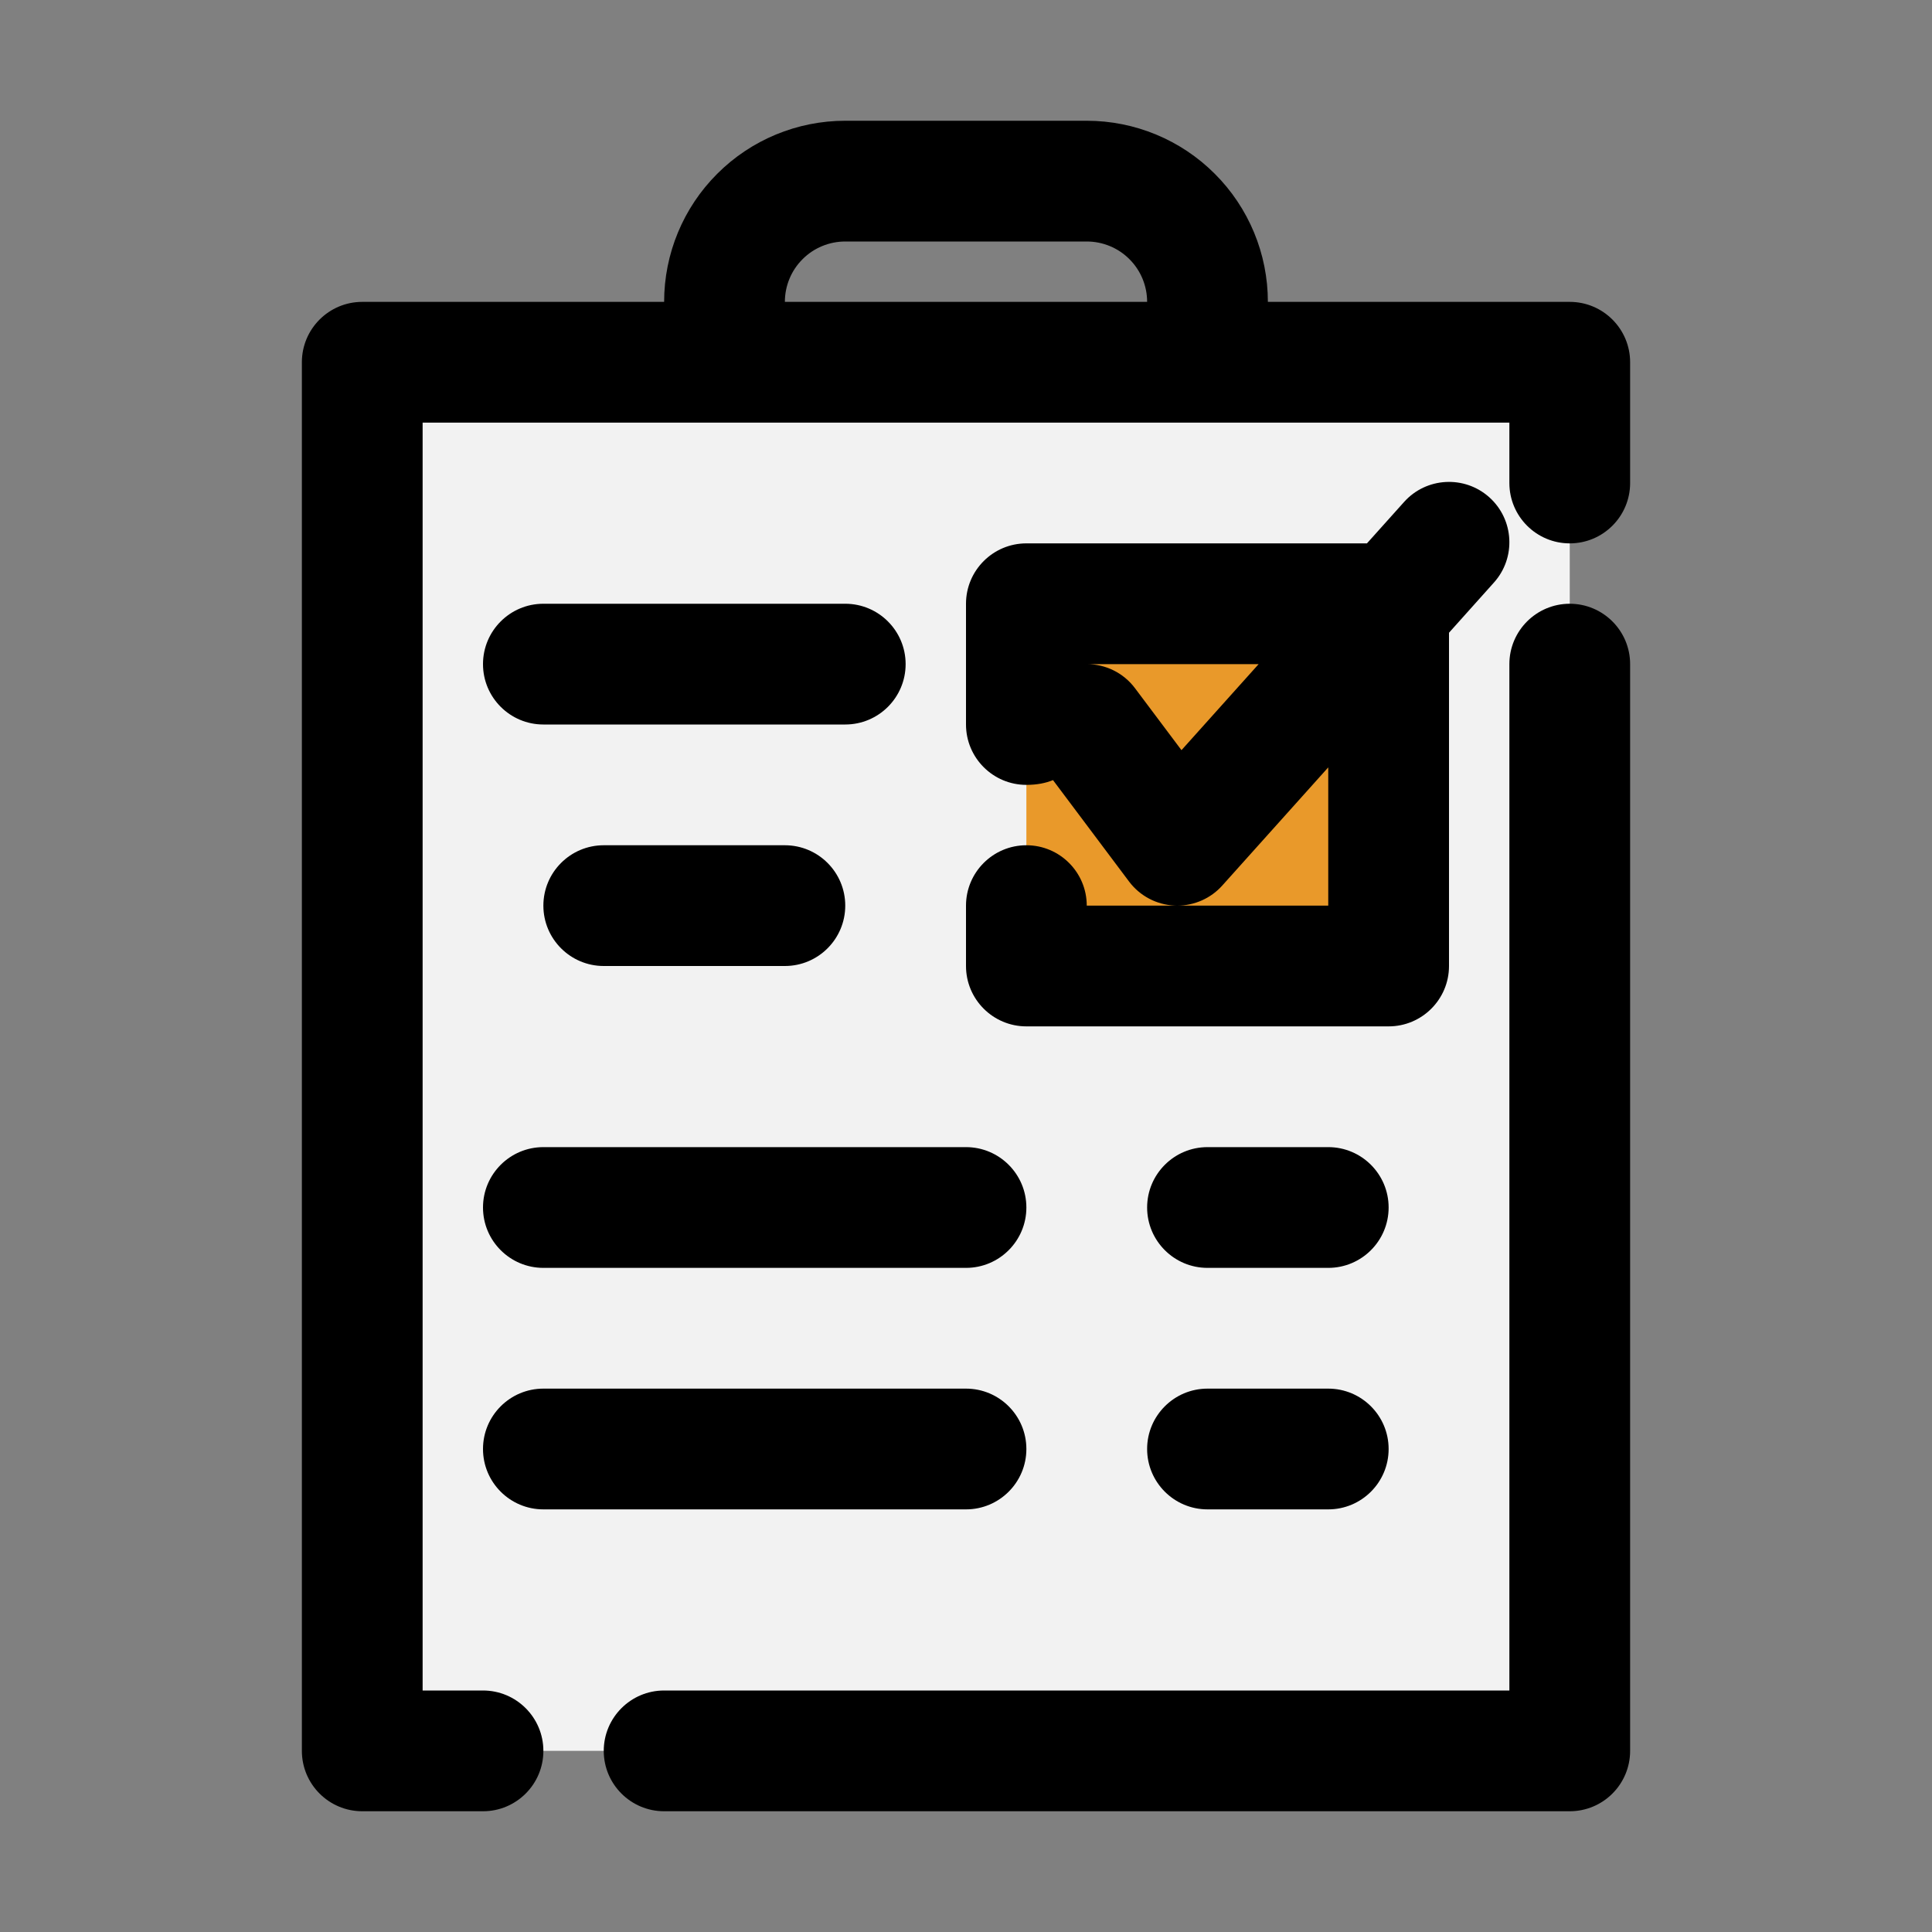 <svg width="32" height="32" viewBox="0 0 32 32" fill="none" xmlns="http://www.w3.org/2000/svg">
<rect x="0" y="0" width="32" height="32" fill="#808080" stroke="none"/>
<path fill-rule="evenodd" clip-rule="evenodd" d="M6 28.08C6 28.588 6.407 29 6.909 29H25.091C25.593 29 26 28.588 26 28.08V6.92C26 6.412 25.593 6 25.091 6H6.909C6.407 6 6 6.412 6 6.92V28.08Z" fill="#F2F2F2"/>
<path fill-rule="evenodd" clip-rule="evenodd" d="M17.75 9.97C17.336 9.97 17 10.306 17 10.72V15.22C17 15.634 17.336 15.97 17.75 15.97H22.25C22.664 15.97 23 15.634 23 15.22V10.72C23 10.306 22.664 9.97 22.25 9.97H17.75Z" fill="#E9992A"/>
<!-- <path fill-rule="evenodd" clip-rule="evenodd" d="M17.75 10C17.336 10 17 10.336 17 10.75V15.25C17 15.664 17.336 16 17.75 16H22.25C22.664 16 23 15.664 23 15.25V10.75C23 10.336 22.664 10 22.25 10H17.75Z" fill="#B7B7B7"/> -->
<!-- <path fill-rule="evenodd" clip-rule="evenodd" d="M12.69 5.999L19.273 6L19.304 5.997C19.443 5.98 20 5.884 20 5.392C20 5.345 20 5.097 20 4.8C20 4.323 19.77 3.865 19.361 3.527C18.952 3.19 18.397 3 17.818 3C16.736 3 15.264 3 14.182 3C13.603 3 13.048 3.19 12.639 3.527C12.23 3.865 12 4.323 12 4.8V5.4C12 5.721 12.306 5.983 12.69 5.999Z" fill="currentColor"/> -->
<path fill-rule="evenodd" clip-rule="evenodd" d="M11 30H26C26.552 30 27 29.552 27 29V11C27 10.448 26.552 10 26 10C25.448 10 25 10.448 25 11V28H11C10.448 28 10 28.448 10 29C10 29.552 10.448 30 11 30ZM11 5H6C5.448 5 5 5.448 5 6V29C5 29.552 5.448 30 6 30H8C8.552 30 9 29.552 9 29C9 28.448 8.552 28 8 28H7V7H25V8C25 8.552 25.448 9 26 9C26.552 9 27 8.552 27 8V6C27 5.448 26.552 5 26 5H21C21 4.204 20.684 3.441 20.121 2.879C19.559 2.316 18.796 2 18 2H14C13.204 2 12.441 2.316 11.879 2.879C11.316 3.441 11 4.204 11 5ZM20 25H22C22.552 25 23 24.552 23 24C23 23.448 22.552 23 22 23H20C19.448 23 19 23.448 19 24C19 24.552 19.448 25 20 25ZM9 25H16C16.552 25 17 24.552 17 24C17 23.448 16.552 23 16 23H9C8.448 23 8 23.448 8 24C8 24.552 8.448 25 9 25ZM20 21H22C22.552 21 23 20.552 23 20C23 19.448 22.552 19 22 19H20C19.448 19 19 19.448 19 20C19 20.552 19.448 21 20 21ZM9 21H16C16.552 21 17 20.552 17 20C17 19.448 16.552 19 16 19H9C8.448 19 8 19.448 8 20C8 20.552 8.448 21 9 21ZM22.641 9H17C16.448 9 16 9.448 16 10V12C16 12.552 16.448 13 17 13C17.174 13 17.319 12.971 17.441 12.921L18.7 14.6C18.88 14.84 19.157 14.986 19.456 14.999C19.47 15 19.484 15 19.498 15H18C18 14.448 17.552 14 17 14C16.448 14 16 14.448 16 15V16C16 16.552 16.448 17 17 17H23C23.552 17 24 16.552 24 16V10.48L24.744 9.649C25.113 9.239 25.079 8.606 24.668 8.237C24.257 7.869 23.624 7.903 23.256 8.314L22.641 9ZM10 16H13C13.552 16 14 15.552 14 15C14 14.448 13.552 14 13 14H10C9.448 14 9 14.448 9 15C9 15.552 9.448 16 10 16ZM22 12.71L20.244 14.668C20.054 14.88 19.782 15 19.498 15H22V12.71ZM18 11C18.304 11 18.604 11.138 18.8 11.4L19.569 12.425L20.847 11H18ZM9 12H14C14.552 12 15 11.552 15 11C15 10.448 14.552 10 14 10H9C8.448 10 8 10.448 8 11C8 11.552 8.448 12 9 12ZM19 5H13C13 4.735 13.105 4.48 13.293 4.293C13.48 4.105 13.735 4 14 4H18C18.265 4 18.52 4.105 18.707 4.293C18.895 4.48 19 4.735 19 5Z" fill="currentColor"/>
</svg>
